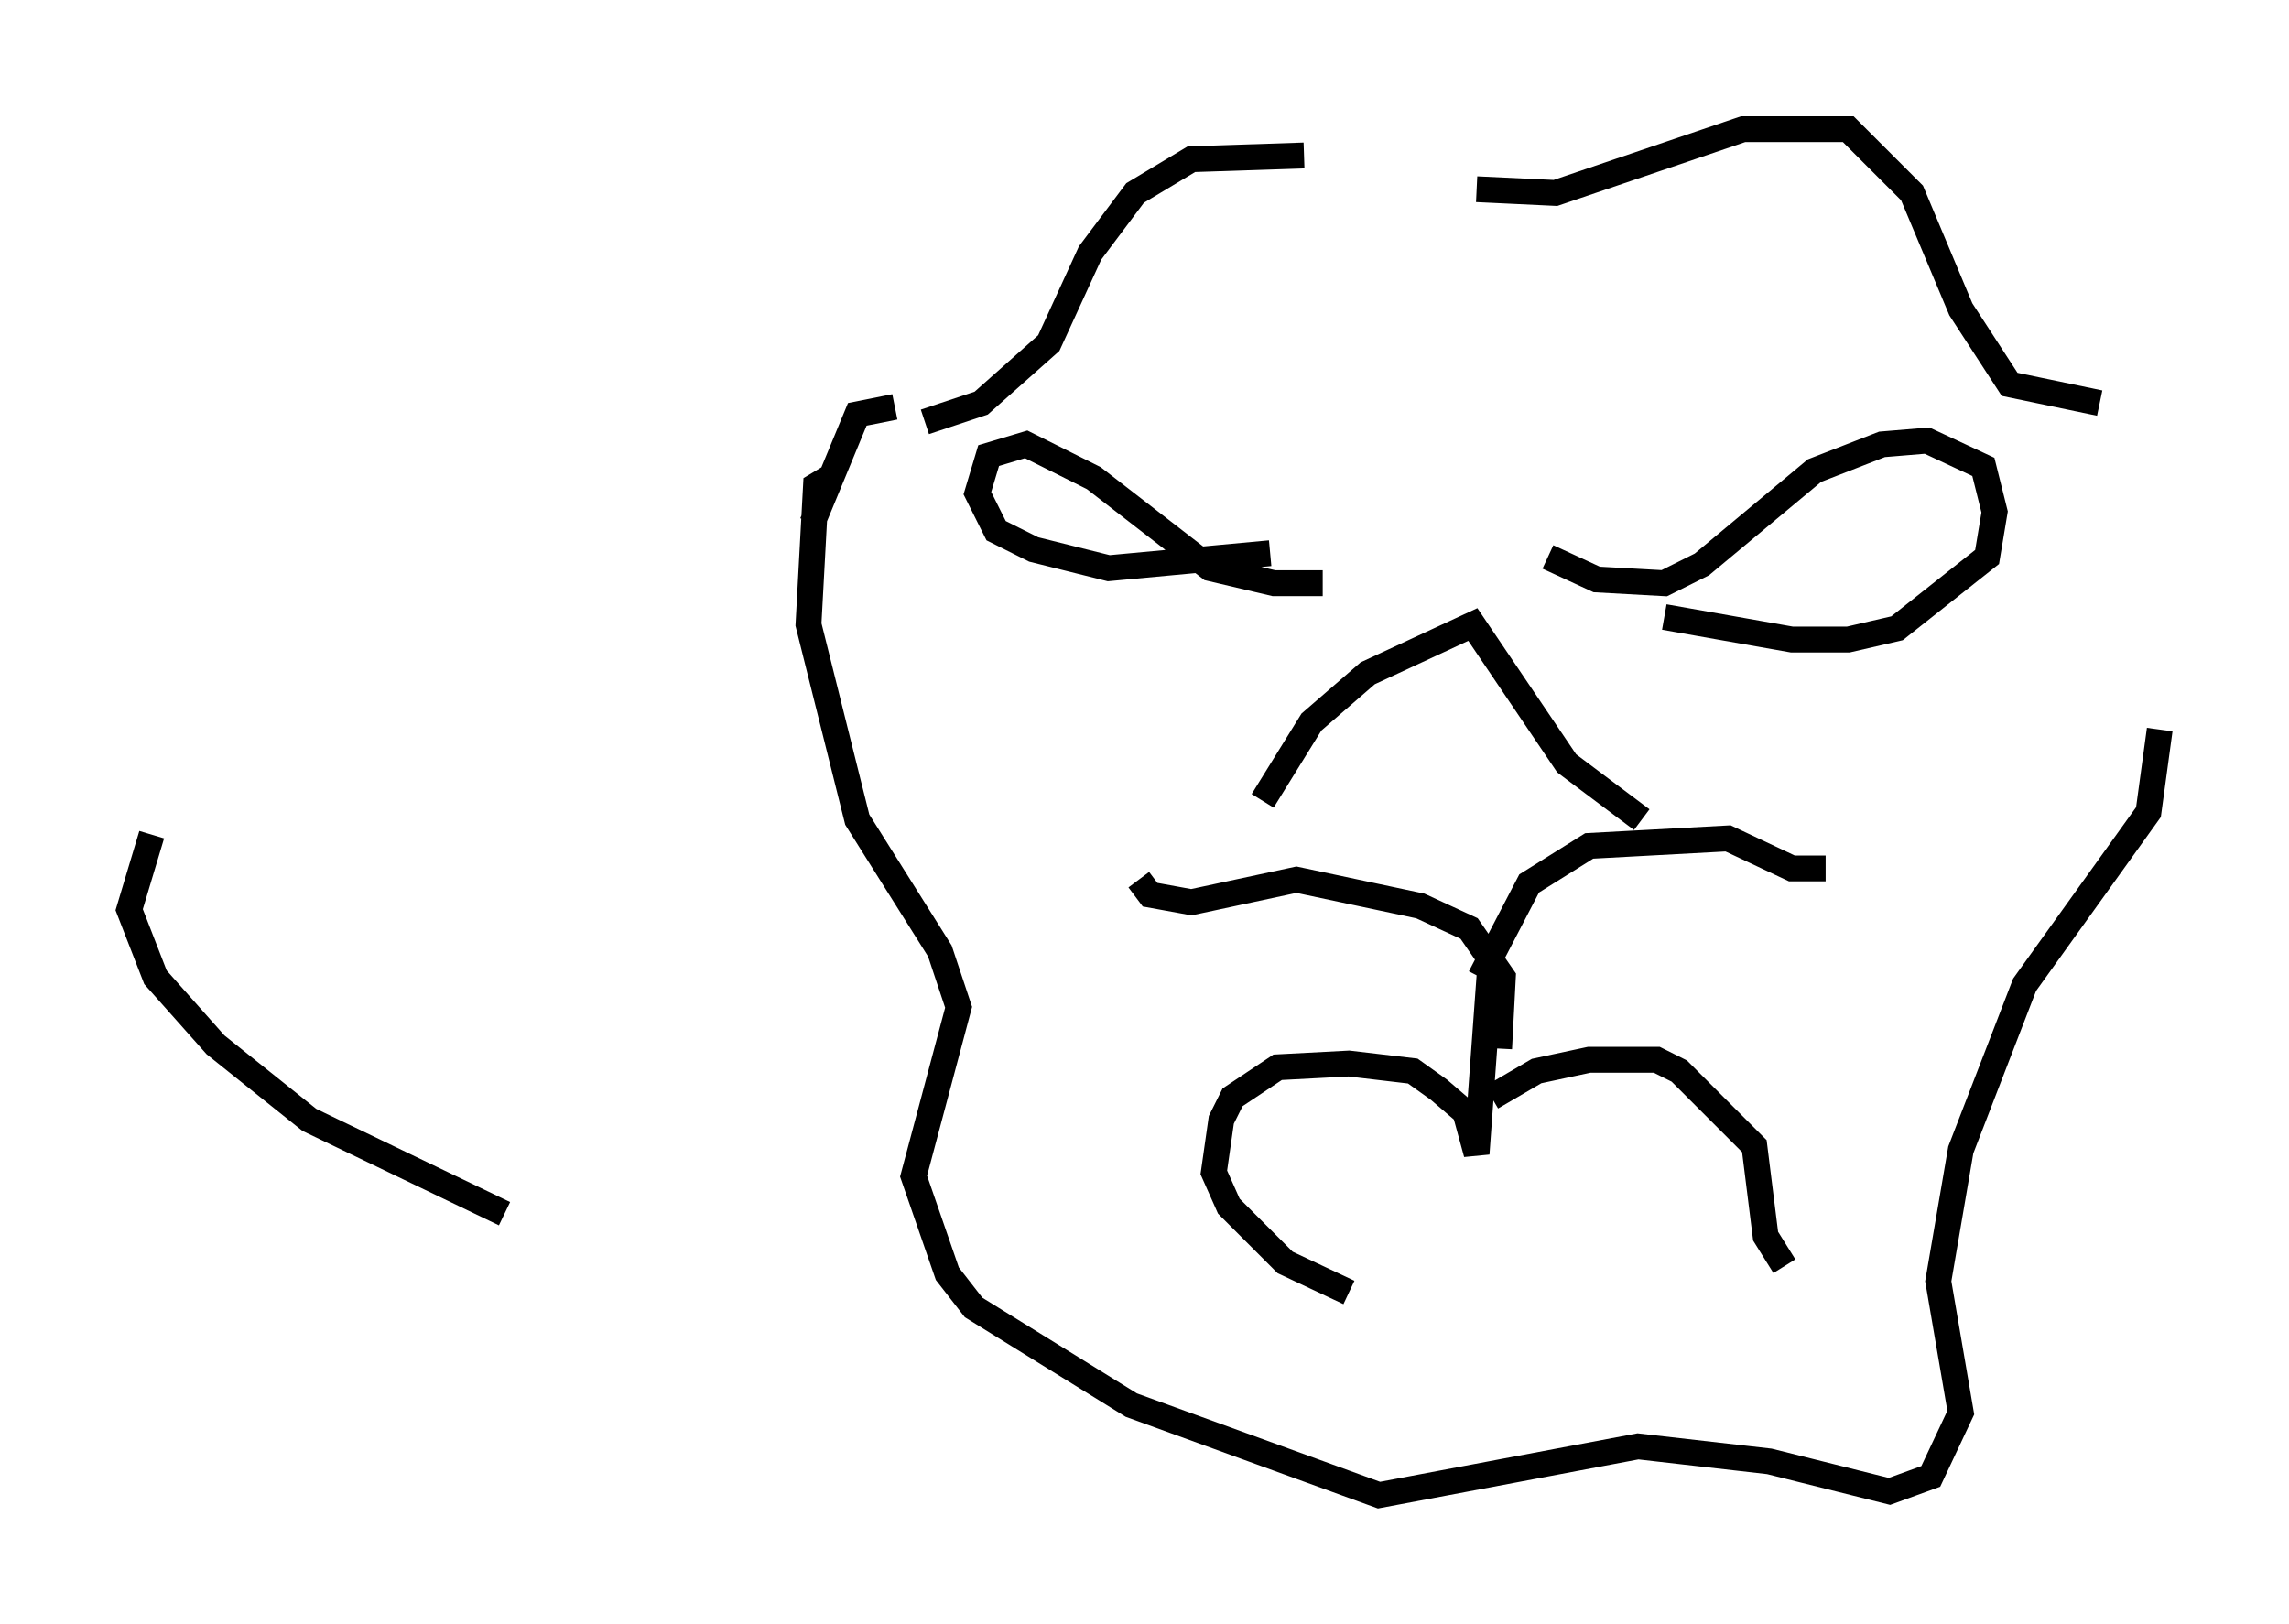 <?xml version="1.0" encoding="utf-8" ?>
<svg baseProfile="full" height="62.871" version="1.1" width="88.581" xmlns="http://www.w3.org/2000/svg" xmlns:ev="http://www.w3.org/2001/xml-events" xmlns:xlink="http://www.w3.org/1999/xlink"><defs /><rect fill="white" height="62.871" width="88.581" x="0" y="0" /><path d="M57, 8.922 m-6.536, -2.905 l-4.358, 0.145 -2.179, 1.307 l-1.743, 2.324 -1.598, 3.486 l-2.615, 2.324 -2.179, 0.726 m21.352, -9.006 l3.05, 0.145 7.263, -2.469 l4.067, 0.0 2.469, 2.469 l1.888, 4.503 1.888, 2.905 l3.486, 0.726 m-46.626, 0.145 l-1.453, 0.291 -1.743, 4.212 m26.581, 20.335 l0.145, -2.76 -1.307, -1.888 l-1.888, -0.872 -4.793, -1.017 l-4.067, 0.872 -1.598, -0.291 l-0.436, -0.581 m13.218, 3.777 l1.888, -3.631 2.324, -1.453 l5.374, -0.291 2.469, 1.162 l1.307, 0.0 m-12.927, 3.05 l-0.581, 7.989 -0.436, -1.598 l-1.017, -0.872 -1.017, -0.726 l-2.469, -0.291 -2.76, 0.145 l-1.743, 1.162 -0.436, 0.872 l-0.291, 2.034 0.581, 1.307 l2.179, 2.179 2.469, 1.162 m5.52, -7.553 l1.743, -1.017 2.034, -0.436 l2.615, 0.0 0.872, 0.436 l2.905, 2.905 0.436, 3.486 l0.726, 1.162 m-20.19, -18.011 l1.888, -3.05 2.179, -1.888 l4.067, -1.888 3.631, 5.374 l2.905, 2.179 m-31.229, -13.363 l-0.726, 0.436 -0.291, 5.374 l1.888, 7.553 3.196, 5.084 l0.726, 2.179 -1.743, 6.536 l1.307, 3.777 1.017, 1.307 l6.101, 3.777 9.587, 3.486 l10.022, -1.888 5.084, 0.581 l4.648, 1.162 1.598, -0.581 l1.162, -2.469 -0.872, -5.084 l0.872, -5.084 2.469, -6.391 l4.793, -6.682 0.436, -3.196 m-32.391, -5.665 l-1.888, 0.0 -2.469, -0.581 l-4.503, -3.486 -2.615, -1.307 l-1.453, 0.436 -0.436, 1.453 l0.726, 1.453 1.453, 0.726 l2.905, 0.726 6.246, -0.581 m10.749, 0.145 l1.888, 0.872 2.615, 0.145 l1.453, -0.726 4.358, -3.631 l2.615, -1.017 1.743, -0.145 l2.179, 1.017 0.436, 1.743 l-0.291, 1.743 -3.486, 2.76 l-1.888, 0.436 -2.179, 0.0 l-4.939, -0.872 m-32.536, 21.207 l0.0, 0.0 m-12.346, 1.888 l-7.553, -3.631 -3.631, -2.905 l-2.324, -2.615 -1.017, -2.615 l0.872, -2.905 " fill="none" stroke="black" stroke-width="1" /></svg>